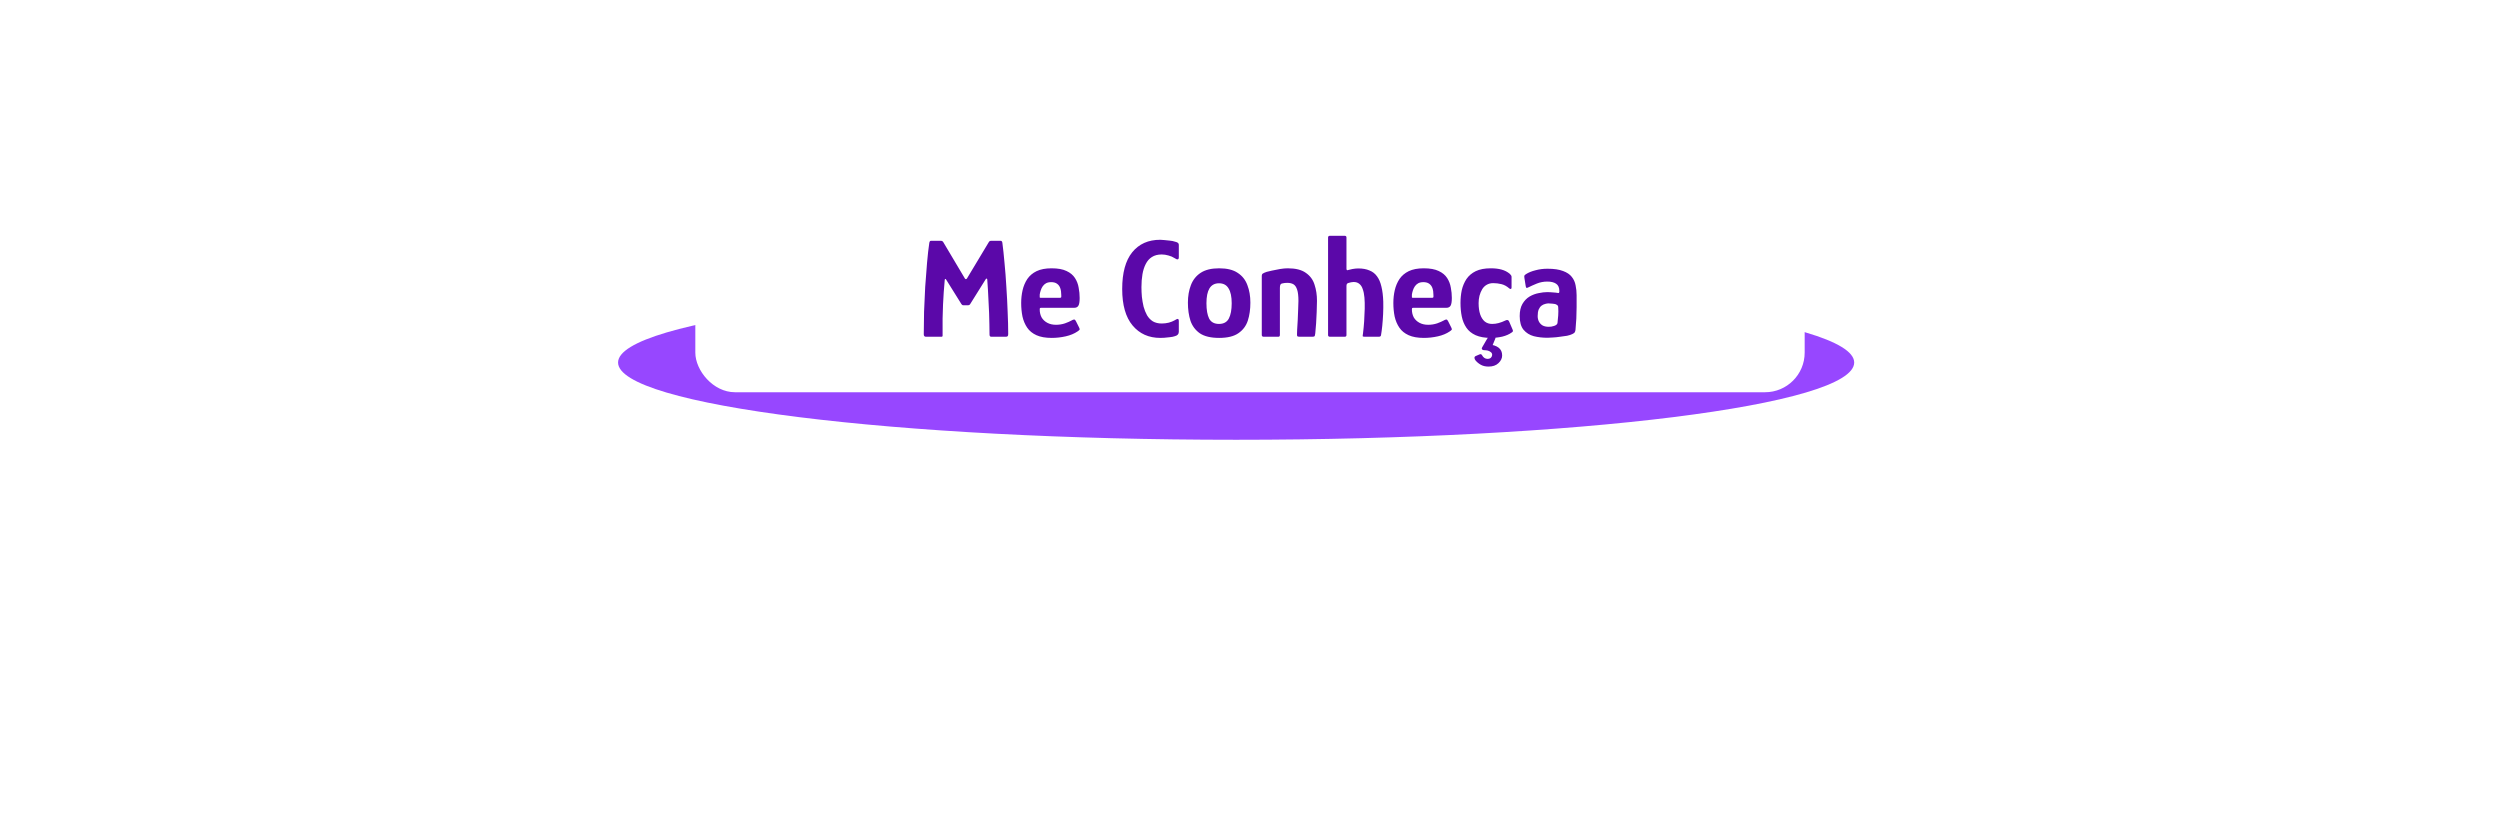 <svg width="631" height="209" viewBox="0 0 631 209" fill="none" xmlns="http://www.w3.org/2000/svg">
<g filter="url(#filter0_f_207_52)">
<path d="M468 91.5C468 102.27 398.156 111 312 111C225.844 111 156 102.27 156 91.5C156 80.73 225.844 72 312 72C398.156 72 468 80.73 468 91.5Z" fill="#9747FF"/>
</g>
<g filter="url(#filter1_d_207_52)">
<g clip-path="url(#clip0_207_52)">
<rect x="175.5" y="35" width="280" height="60" rx="10" fill="white"/>
<g filter="url(#filter2_d_207_52)">
<path d="M233.736 77C233.352 77 233.16 76.796 233.16 76.388C233.16 74.66 233.184 72.764 233.232 70.7C233.304 68.612 233.4 66.512 233.52 64.4C233.664 62.264 233.82 60.236 233.988 58.316C234.156 56.372 234.348 54.68 234.564 53.24C234.612 53.072 234.66 52.952 234.708 52.88C234.78 52.808 234.9 52.772 235.068 52.772H237.336C237.552 52.772 237.708 52.796 237.804 52.844C237.9 52.892 237.996 52.988 238.092 53.132L243.528 62.276C243.6 62.396 243.684 62.456 243.78 62.456C243.9 62.456 243.996 62.396 244.068 62.276L249.54 53.168C249.66 52.976 249.756 52.868 249.828 52.844C249.924 52.796 250.08 52.772 250.296 52.772H252.528C252.792 52.772 252.948 52.94 252.996 53.276C253.188 54.716 253.368 56.396 253.536 58.316C253.728 60.236 253.884 62.264 254.004 64.4C254.148 66.512 254.256 68.6 254.328 70.664C254.424 72.728 254.472 74.612 254.472 76.316C254.472 76.58 254.424 76.76 254.328 76.856C254.256 76.952 254.076 77 253.788 77H250.224C249.912 77 249.756 76.82 249.756 76.46C249.756 75.62 249.744 74.744 249.72 73.832C249.696 72.92 249.672 71.972 249.648 70.988C249.624 70.004 249.576 69.032 249.504 68.072C249.456 67.088 249.408 66.128 249.36 65.192C249.312 64.232 249.252 63.332 249.18 62.492C249.156 62.372 249.096 62.312 249 62.312C248.928 62.312 248.856 62.372 248.784 62.492L244.824 68.828C244.704 68.972 244.56 69.044 244.392 69.044H243.132C242.94 69.044 242.784 68.948 242.664 68.756L238.848 62.636C238.752 62.444 238.656 62.372 238.56 62.42C238.488 62.468 238.452 62.54 238.452 62.636C238.356 63.692 238.272 64.724 238.2 65.732C238.128 66.74 238.068 67.784 238.02 68.864C237.972 69.944 237.936 71.12 237.912 72.392C237.912 73.664 237.912 75.104 237.912 76.712C237.912 76.904 237.816 77 237.624 77H233.736ZM257.746 68.468C257.746 67.34 257.866 66.26 258.106 65.228C258.346 64.196 258.742 63.26 259.294 62.42C259.87 61.58 260.65 60.92 261.634 60.44C262.642 59.96 263.902 59.72 265.414 59.72C266.998 59.72 268.258 59.948 269.194 60.404C270.13 60.836 270.838 61.424 271.318 62.168C271.798 62.912 272.11 63.728 272.254 64.616C272.422 65.48 272.506 66.344 272.506 67.208C272.506 68.216 272.386 68.888 272.146 69.224C271.93 69.536 271.582 69.692 271.102 69.692H262.75C262.606 69.692 262.51 69.728 262.462 69.8C262.438 69.848 262.426 69.956 262.426 70.124C262.426 70.844 262.582 71.504 262.894 72.104C263.23 72.68 263.71 73.136 264.334 73.472C264.958 73.808 265.69 73.976 266.53 73.976C267.322 73.976 268.078 73.856 268.798 73.616C269.518 73.352 270.046 73.124 270.382 72.932C270.67 72.764 270.898 72.668 271.066 72.644C271.234 72.596 271.414 72.764 271.606 73.148L272.362 74.66C272.506 74.924 272.542 75.116 272.47 75.236C272.398 75.332 272.242 75.464 272.002 75.632C271.162 76.208 270.154 76.628 268.978 76.892C267.802 77.156 266.626 77.288 265.45 77.288C263.89 77.288 262.606 77.06 261.598 76.604C260.59 76.148 259.81 75.512 259.258 74.696C258.706 73.88 258.31 72.944 258.07 71.888C257.854 70.808 257.746 69.668 257.746 68.468ZM267.862 66.452C267.862 65.78 267.778 65.204 267.61 64.724C267.442 64.244 267.166 63.872 266.782 63.608C266.422 63.344 265.93 63.212 265.306 63.212C264.802 63.212 264.37 63.308 264.01 63.5C263.674 63.692 263.398 63.944 263.182 64.256C262.966 64.568 262.798 64.916 262.678 65.3C262.558 65.66 262.474 66.008 262.426 66.344C262.402 66.728 262.402 66.968 262.426 67.064C262.45 67.136 262.546 67.172 262.714 67.172H267.43C267.646 67.172 267.778 67.136 267.826 67.064C267.874 66.992 267.886 66.788 267.862 66.452ZM297.534 75.74C297.534 76.316 297.198 76.688 296.526 76.856C296.19 76.976 295.77 77.06 295.266 77.108C294.786 77.18 294.318 77.228 293.862 77.252C293.43 77.276 293.094 77.288 292.854 77.288C289.95 77.288 287.622 76.244 285.87 74.156C284.118 72.068 283.242 68.996 283.242 64.94C283.242 60.86 284.082 57.776 285.762 55.688C287.466 53.576 289.83 52.52 292.854 52.52C293.094 52.52 293.43 52.544 293.862 52.592C294.318 52.616 294.786 52.664 295.266 52.736C295.77 52.784 296.19 52.868 296.526 52.988C296.862 53.06 297.114 53.156 297.282 53.276C297.45 53.396 297.534 53.564 297.534 53.78V56.912C297.534 57.56 297.186 57.644 296.49 57.164C296.01 56.852 295.482 56.624 294.906 56.48C294.33 56.312 293.766 56.228 293.214 56.228C292.23 56.228 291.402 56.444 290.73 56.876C290.082 57.284 289.566 57.872 289.182 58.64C288.798 59.384 288.522 60.248 288.354 61.232C288.186 62.216 288.102 63.296 288.102 64.472C288.102 65.264 288.138 66.08 288.21 66.92C288.306 67.76 288.45 68.588 288.642 69.404C288.858 70.196 289.146 70.916 289.506 71.564C289.89 72.212 290.382 72.728 290.982 73.112C291.606 73.472 292.35 73.652 293.214 73.652C293.838 73.652 294.438 73.58 295.014 73.436C295.59 73.268 296.046 73.088 296.382 72.896C296.838 72.608 297.138 72.476 297.282 72.5C297.45 72.524 297.534 72.716 297.534 73.076V75.74ZM307.712 77.288C305.624 77.288 304.004 76.904 302.852 76.136C301.724 75.344 300.932 74.288 300.476 72.968C300.044 71.624 299.828 70.1 299.828 68.396C299.828 66.74 300.08 65.264 300.584 63.968C301.088 62.648 301.904 61.616 303.032 60.872C304.184 60.104 305.744 59.72 307.712 59.72C309.704 59.72 311.264 60.104 312.392 60.872C313.544 61.616 314.36 62.648 314.84 63.968C315.344 65.264 315.596 66.74 315.596 68.396C315.596 70.076 315.38 71.588 314.948 72.932C314.516 74.252 313.724 75.308 312.572 76.1C311.444 76.892 309.824 77.288 307.712 77.288ZM307.676 73.76C308.852 73.76 309.68 73.304 310.16 72.392C310.64 71.48 310.88 70.196 310.88 68.54C310.88 66.884 310.616 65.636 310.088 64.796C309.584 63.932 308.78 63.5 307.676 63.5C306.596 63.5 305.792 63.932 305.264 64.796C304.76 65.636 304.508 66.884 304.508 68.54C304.508 70.22 304.736 71.516 305.192 72.428C305.672 73.316 306.5 73.76 307.676 73.76ZM318.977 77C318.641 77 318.473 76.844 318.473 76.532C318.473 74.036 318.473 71.552 318.473 69.08C318.473 66.584 318.473 64.088 318.473 61.592C318.473 61.352 318.557 61.172 318.725 61.052C318.893 60.932 319.217 60.788 319.697 60.62C320.009 60.524 320.465 60.416 321.065 60.296C321.689 60.152 322.361 60.02 323.081 59.9C323.801 59.78 324.449 59.72 325.025 59.72C327.017 59.72 328.541 60.104 329.597 60.872C330.677 61.616 331.409 62.612 331.793 63.86C332.201 65.084 332.405 66.44 332.405 67.928C332.405 68.816 332.381 69.752 332.333 70.736C332.309 71.696 332.261 72.644 332.189 73.58C332.117 74.516 332.045 75.368 331.973 76.136C331.925 76.568 331.853 76.82 331.757 76.892C331.661 76.964 331.445 77 331.109 77H328.157C327.821 77 327.593 76.964 327.473 76.892C327.377 76.796 327.341 76.604 327.365 76.316C327.365 76.22 327.377 75.848 327.401 75.2C327.449 74.528 327.497 73.736 327.545 72.824C327.593 71.912 327.629 71.012 327.653 70.124C327.701 69.236 327.725 68.516 327.725 67.964C327.725 66.716 327.617 65.768 327.401 65.12C327.185 64.448 326.873 63.992 326.465 63.752C326.057 63.512 325.541 63.392 324.917 63.392C324.677 63.392 324.449 63.404 324.233 63.428C324.017 63.452 323.825 63.488 323.657 63.536C323.441 63.56 323.285 63.656 323.189 63.824C323.093 63.992 323.045 64.268 323.045 64.652C323.045 65.66 323.045 66.824 323.045 68.144C323.045 69.464 323.045 70.832 323.045 72.248C323.045 73.664 323.045 75.092 323.045 76.532C323.045 76.844 322.913 77 322.649 77H318.977ZM335.204 76.568C335.204 72.464 335.204 68.36 335.204 64.256C335.204 60.152 335.204 56.048 335.204 51.944C335.204 51.656 335.372 51.512 335.708 51.512C336.332 51.512 336.944 51.512 337.544 51.512C338.168 51.512 338.78 51.512 339.38 51.512C339.692 51.512 339.848 51.656 339.848 51.944C339.848 53.264 339.848 54.584 339.848 55.904C339.848 57.224 339.848 58.532 339.848 59.828C339.848 60.02 339.896 60.14 339.992 60.188C340.088 60.212 340.184 60.2 340.28 60.152C340.496 60.08 340.856 59.996 341.36 59.9C341.888 59.804 342.38 59.756 342.836 59.756C343.94 59.756 344.876 59.924 345.644 60.26C346.436 60.572 347.072 61.064 347.552 61.736C348.056 62.408 348.428 63.272 348.668 64.328C348.932 65.384 349.088 66.656 349.136 68.144C349.16 69.152 349.148 70.184 349.1 71.24C349.052 72.272 348.98 73.268 348.884 74.228C348.788 75.164 348.68 75.968 348.56 76.64C348.536 76.784 348.464 76.88 348.344 76.928C348.248 76.976 348.116 77 347.948 77C347.372 77 346.808 77 346.256 77C345.704 77 345.152 77 344.6 77C344.216 77 344 76.964 343.952 76.892C343.928 76.82 343.952 76.568 344.024 76.136C344.144 75.176 344.24 74.168 344.312 73.112C344.384 72.032 344.432 70.964 344.456 69.908C344.48 68.876 344.456 67.94 344.384 67.1C344.312 66.26 344.168 65.552 343.952 64.976C343.76 64.376 343.472 63.932 343.088 63.644C342.728 63.332 342.248 63.176 341.648 63.176C341.456 63.176 341.24 63.2 341 63.248C340.76 63.296 340.532 63.356 340.316 63.428C340.172 63.452 340.052 63.536 339.956 63.68C339.884 63.8 339.848 63.968 339.848 64.184V76.568C339.848 76.856 339.692 77 339.38 77H335.708C335.372 77 335.204 76.856 335.204 76.568ZM351.683 68.468C351.683 67.34 351.803 66.26 352.043 65.228C352.283 64.196 352.679 63.26 353.231 62.42C353.807 61.58 354.587 60.92 355.571 60.44C356.579 59.96 357.839 59.72 359.351 59.72C360.935 59.72 362.195 59.948 363.131 60.404C364.067 60.836 364.775 61.424 365.255 62.168C365.735 62.912 366.047 63.728 366.191 64.616C366.359 65.48 366.443 66.344 366.443 67.208C366.443 68.216 366.323 68.888 366.083 69.224C365.867 69.536 365.519 69.692 365.039 69.692H356.687C356.543 69.692 356.447 69.728 356.399 69.8C356.375 69.848 356.363 69.956 356.363 70.124C356.363 70.844 356.519 71.504 356.831 72.104C357.167 72.68 357.647 73.136 358.271 73.472C358.895 73.808 359.627 73.976 360.467 73.976C361.259 73.976 362.015 73.856 362.735 73.616C363.455 73.352 363.983 73.124 364.319 72.932C364.607 72.764 364.835 72.668 365.003 72.644C365.171 72.596 365.351 72.764 365.543 73.148L366.299 74.66C366.443 74.924 366.479 75.116 366.407 75.236C366.335 75.332 366.179 75.464 365.939 75.632C365.099 76.208 364.091 76.628 362.915 76.892C361.739 77.156 360.563 77.288 359.387 77.288C357.827 77.288 356.543 77.06 355.535 76.604C354.527 76.148 353.747 75.512 353.195 74.696C352.643 73.88 352.247 72.944 352.007 71.888C351.791 70.808 351.683 69.668 351.683 68.468ZM361.799 66.452C361.799 65.78 361.715 65.204 361.547 64.724C361.379 64.244 361.103 63.872 360.719 63.608C360.359 63.344 359.867 63.212 359.243 63.212C358.739 63.212 358.307 63.308 357.947 63.5C357.611 63.692 357.335 63.944 357.119 64.256C356.903 64.568 356.735 64.916 356.615 65.3C356.495 65.66 356.411 66.008 356.363 66.344C356.339 66.728 356.339 66.968 356.363 67.064C356.387 67.136 356.483 67.172 356.651 67.172H361.367C361.583 67.172 361.715 67.136 361.763 67.064C361.811 66.992 361.823 66.788 361.799 66.452ZM376.297 77.288C374.761 77.288 373.477 77.06 372.445 76.604C371.437 76.148 370.657 75.512 370.105 74.696C369.553 73.88 369.169 72.944 368.953 71.888C368.737 70.832 368.629 69.692 368.629 68.468C368.629 67.34 368.737 66.26 368.953 65.228C369.193 64.196 369.589 63.26 370.141 62.42C370.717 61.58 371.497 60.92 372.481 60.44C373.489 59.96 374.749 59.72 376.261 59.72C377.317 59.72 378.229 59.828 378.997 60.044C379.789 60.26 380.485 60.62 381.085 61.124C381.253 61.292 381.361 61.424 381.409 61.52C381.481 61.592 381.517 61.724 381.517 61.916V64.58C381.517 64.796 381.445 64.916 381.301 64.94C381.181 64.94 381.061 64.892 380.941 64.796C380.317 64.244 379.657 63.884 378.961 63.716C378.289 63.548 377.593 63.464 376.873 63.464C376.249 63.464 375.697 63.608 375.217 63.896C374.761 64.16 374.389 64.532 374.101 65.012C373.813 65.492 373.585 66.044 373.417 66.668C373.273 67.268 373.201 67.88 373.201 68.504C373.201 69.608 373.333 70.556 373.597 71.348C373.861 72.116 374.245 72.716 374.749 73.148C375.253 73.556 375.877 73.76 376.621 73.76C377.173 73.76 377.713 73.688 378.241 73.544C378.793 73.4 379.393 73.172 380.041 72.86C380.449 72.668 380.737 72.764 380.905 73.148L381.769 75.164C381.865 75.356 381.889 75.512 381.841 75.632C381.817 75.728 381.721 75.824 381.553 75.92C380.929 76.376 380.137 76.724 379.177 76.964C378.217 77.18 377.257 77.288 376.297 77.288ZM379.141 81.716C379.141 82.436 378.829 83.084 378.205 83.66C377.605 84.236 376.777 84.524 375.721 84.524C374.905 84.524 374.221 84.356 373.669 84.02C373.141 83.708 372.709 83.336 372.373 82.904C372.229 82.712 372.157 82.508 372.157 82.292C372.157 82.1 372.265 81.956 372.481 81.86L373.237 81.536C373.477 81.416 373.657 81.368 373.777 81.392C373.897 81.44 373.993 81.524 374.065 81.644C374.209 81.932 374.401 82.16 374.641 82.328C374.881 82.496 375.145 82.58 375.433 82.58C375.841 82.58 376.141 82.472 376.333 82.256C376.525 82.04 376.621 81.812 376.621 81.572C376.621 81.284 376.513 81.056 376.297 80.888C376.105 80.72 375.853 80.588 375.541 80.492C375.229 80.42 374.893 80.384 374.533 80.384C374.317 80.384 374.161 80.3 374.065 80.132C373.969 79.988 373.981 79.832 374.101 79.664L375.397 77.432C375.493 77.288 375.589 77.18 375.685 77.108C375.805 77.06 375.937 77.036 376.081 77.036H377.161C377.449 77.036 377.533 77.18 377.413 77.468L376.441 79.844L375.721 78.908C376.849 79.028 377.701 79.316 378.277 79.772C378.853 80.228 379.141 80.876 379.141 81.716ZM390.593 77.252C389.369 77.252 388.217 77.12 387.137 76.856C386.081 76.568 385.217 76.028 384.545 75.236C383.897 74.444 383.573 73.292 383.573 71.78C383.573 70.532 383.801 69.512 384.257 68.72C384.737 67.904 385.337 67.28 386.057 66.848C386.801 66.416 387.569 66.128 388.361 65.984C389.153 65.816 389.861 65.732 390.485 65.732C390.989 65.732 391.469 65.756 391.925 65.804C392.405 65.828 392.849 65.876 393.257 65.948C393.473 66.02 393.581 65.864 393.581 65.48C393.581 64.592 393.305 63.968 392.753 63.608C392.225 63.248 391.481 63.068 390.521 63.068C389.609 63.068 388.733 63.236 387.893 63.572C387.077 63.908 386.381 64.22 385.805 64.508C385.541 64.652 385.361 64.7 385.265 64.652C385.193 64.604 385.133 64.448 385.085 64.184L384.761 62.168C384.713 61.856 384.713 61.652 384.761 61.556C384.809 61.46 384.941 61.34 385.157 61.196C385.781 60.788 386.573 60.464 387.533 60.224C388.493 59.96 389.513 59.828 390.593 59.828C392.225 59.828 393.533 60.02 394.517 60.404C395.501 60.764 396.233 61.256 396.713 61.88C397.217 62.504 397.541 63.224 397.685 64.04C397.853 64.832 397.937 65.66 397.937 66.524C397.961 67.532 397.961 68.528 397.937 69.512C397.937 70.472 397.913 71.432 397.865 72.392C397.817 73.352 397.745 74.324 397.649 75.308C397.601 75.572 397.529 75.776 397.433 75.92C397.337 76.04 397.145 76.172 396.857 76.316C396.521 76.484 396.077 76.628 395.525 76.748C394.973 76.844 394.373 76.928 393.725 77C393.101 77.096 392.513 77.156 391.961 77.18C391.409 77.228 390.953 77.252 390.593 77.252ZM390.881 74.48C391.073 74.48 391.289 74.468 391.529 74.444C391.769 74.396 392.009 74.336 392.249 74.264C392.489 74.192 392.681 74.096 392.825 73.976C392.993 73.856 393.089 73.7 393.113 73.508C393.185 72.932 393.245 72.296 393.293 71.6C393.341 70.904 393.341 70.232 393.293 69.584C393.293 69.272 393.173 69.056 392.933 68.936C392.693 68.768 392.345 68.672 391.889 68.648C391.457 68.6 391.097 68.576 390.809 68.576C390.593 68.576 390.317 68.624 389.981 68.72C389.669 68.792 389.369 68.936 389.081 69.152C388.793 69.368 388.553 69.692 388.361 70.124C388.193 70.556 388.109 71.108 388.109 71.78C388.109 72.308 388.217 72.776 388.433 73.184C388.649 73.592 388.961 73.916 389.369 74.156C389.777 74.372 390.281 74.48 390.881 74.48Z" fill="#5B08A9"/>
</g>
</g>
</g>
<defs>
<filter id="filter0_f_207_52" x="84" y="0" width="456" height="183" filterUnits="userSpaceOnUse" color-interpolation-filters="sRGB">
<feFlood flood-opacity="0" result="BackgroundImageFix"/>
<feBlend mode="normal" in="SourceGraphic" in2="BackgroundImageFix" result="shape"/>
<feGaussianBlur stdDeviation="36" result="effect1_foregroundBlur_207_52"/>
</filter>
<filter id="filter1_d_207_52" x="-4" y="35" width="639" height="182" filterUnits="userSpaceOnUse" color-interpolation-filters="sRGB">
<feFlood flood-opacity="0" result="BackgroundImageFix"/>
<feColorMatrix in="SourceAlpha" type="matrix" values="0 0 0 0 0 0 0 0 0 0 0 0 0 0 0 0 0 0 127 0" result="hardAlpha"/>
<feOffset dy="4"/>
<feGaussianBlur stdDeviation="2"/>
<feComposite in2="hardAlpha" operator="out"/>
<feColorMatrix type="matrix" values="0 0 0 0 0 0 0 0 0 0 0 0 0 0 0 0 0 0 0.25 0"/>
<feBlend mode="normal" in2="BackgroundImageFix" result="effect1_dropShadow_207_52"/>
<feBlend mode="normal" in="SourceGraphic" in2="effect1_dropShadow_207_52" result="shape"/>
</filter>
<filter id="filter2_d_207_52" x="229.16" y="51.512" width="172.813" height="41.012" filterUnits="userSpaceOnUse" color-interpolation-filters="sRGB">
<feFlood flood-opacity="0" result="BackgroundImageFix"/>
<feColorMatrix in="SourceAlpha" type="matrix" values="0 0 0 0 0 0 0 0 0 0 0 0 0 0 0 0 0 0 127 0" result="hardAlpha"/>
<feOffset dy="4"/>
<feGaussianBlur stdDeviation="2"/>
<feComposite in2="hardAlpha" operator="out"/>
<feColorMatrix type="matrix" values="0 0 0 0 0 0 0 0 0 0 0 0 0 0 0 0 0 0 0.25 0"/>
<feBlend mode="normal" in2="BackgroundImageFix" result="effect1_dropShadow_207_52"/>
<feBlend mode="normal" in="SourceGraphic" in2="effect1_dropShadow_207_52" result="shape"/>
</filter>
<clipPath id="clip0_207_52">
<rect x="175.5" y="35" width="280" height="60" rx="10" fill="white"/>
</clipPath>
</defs>
</svg>
